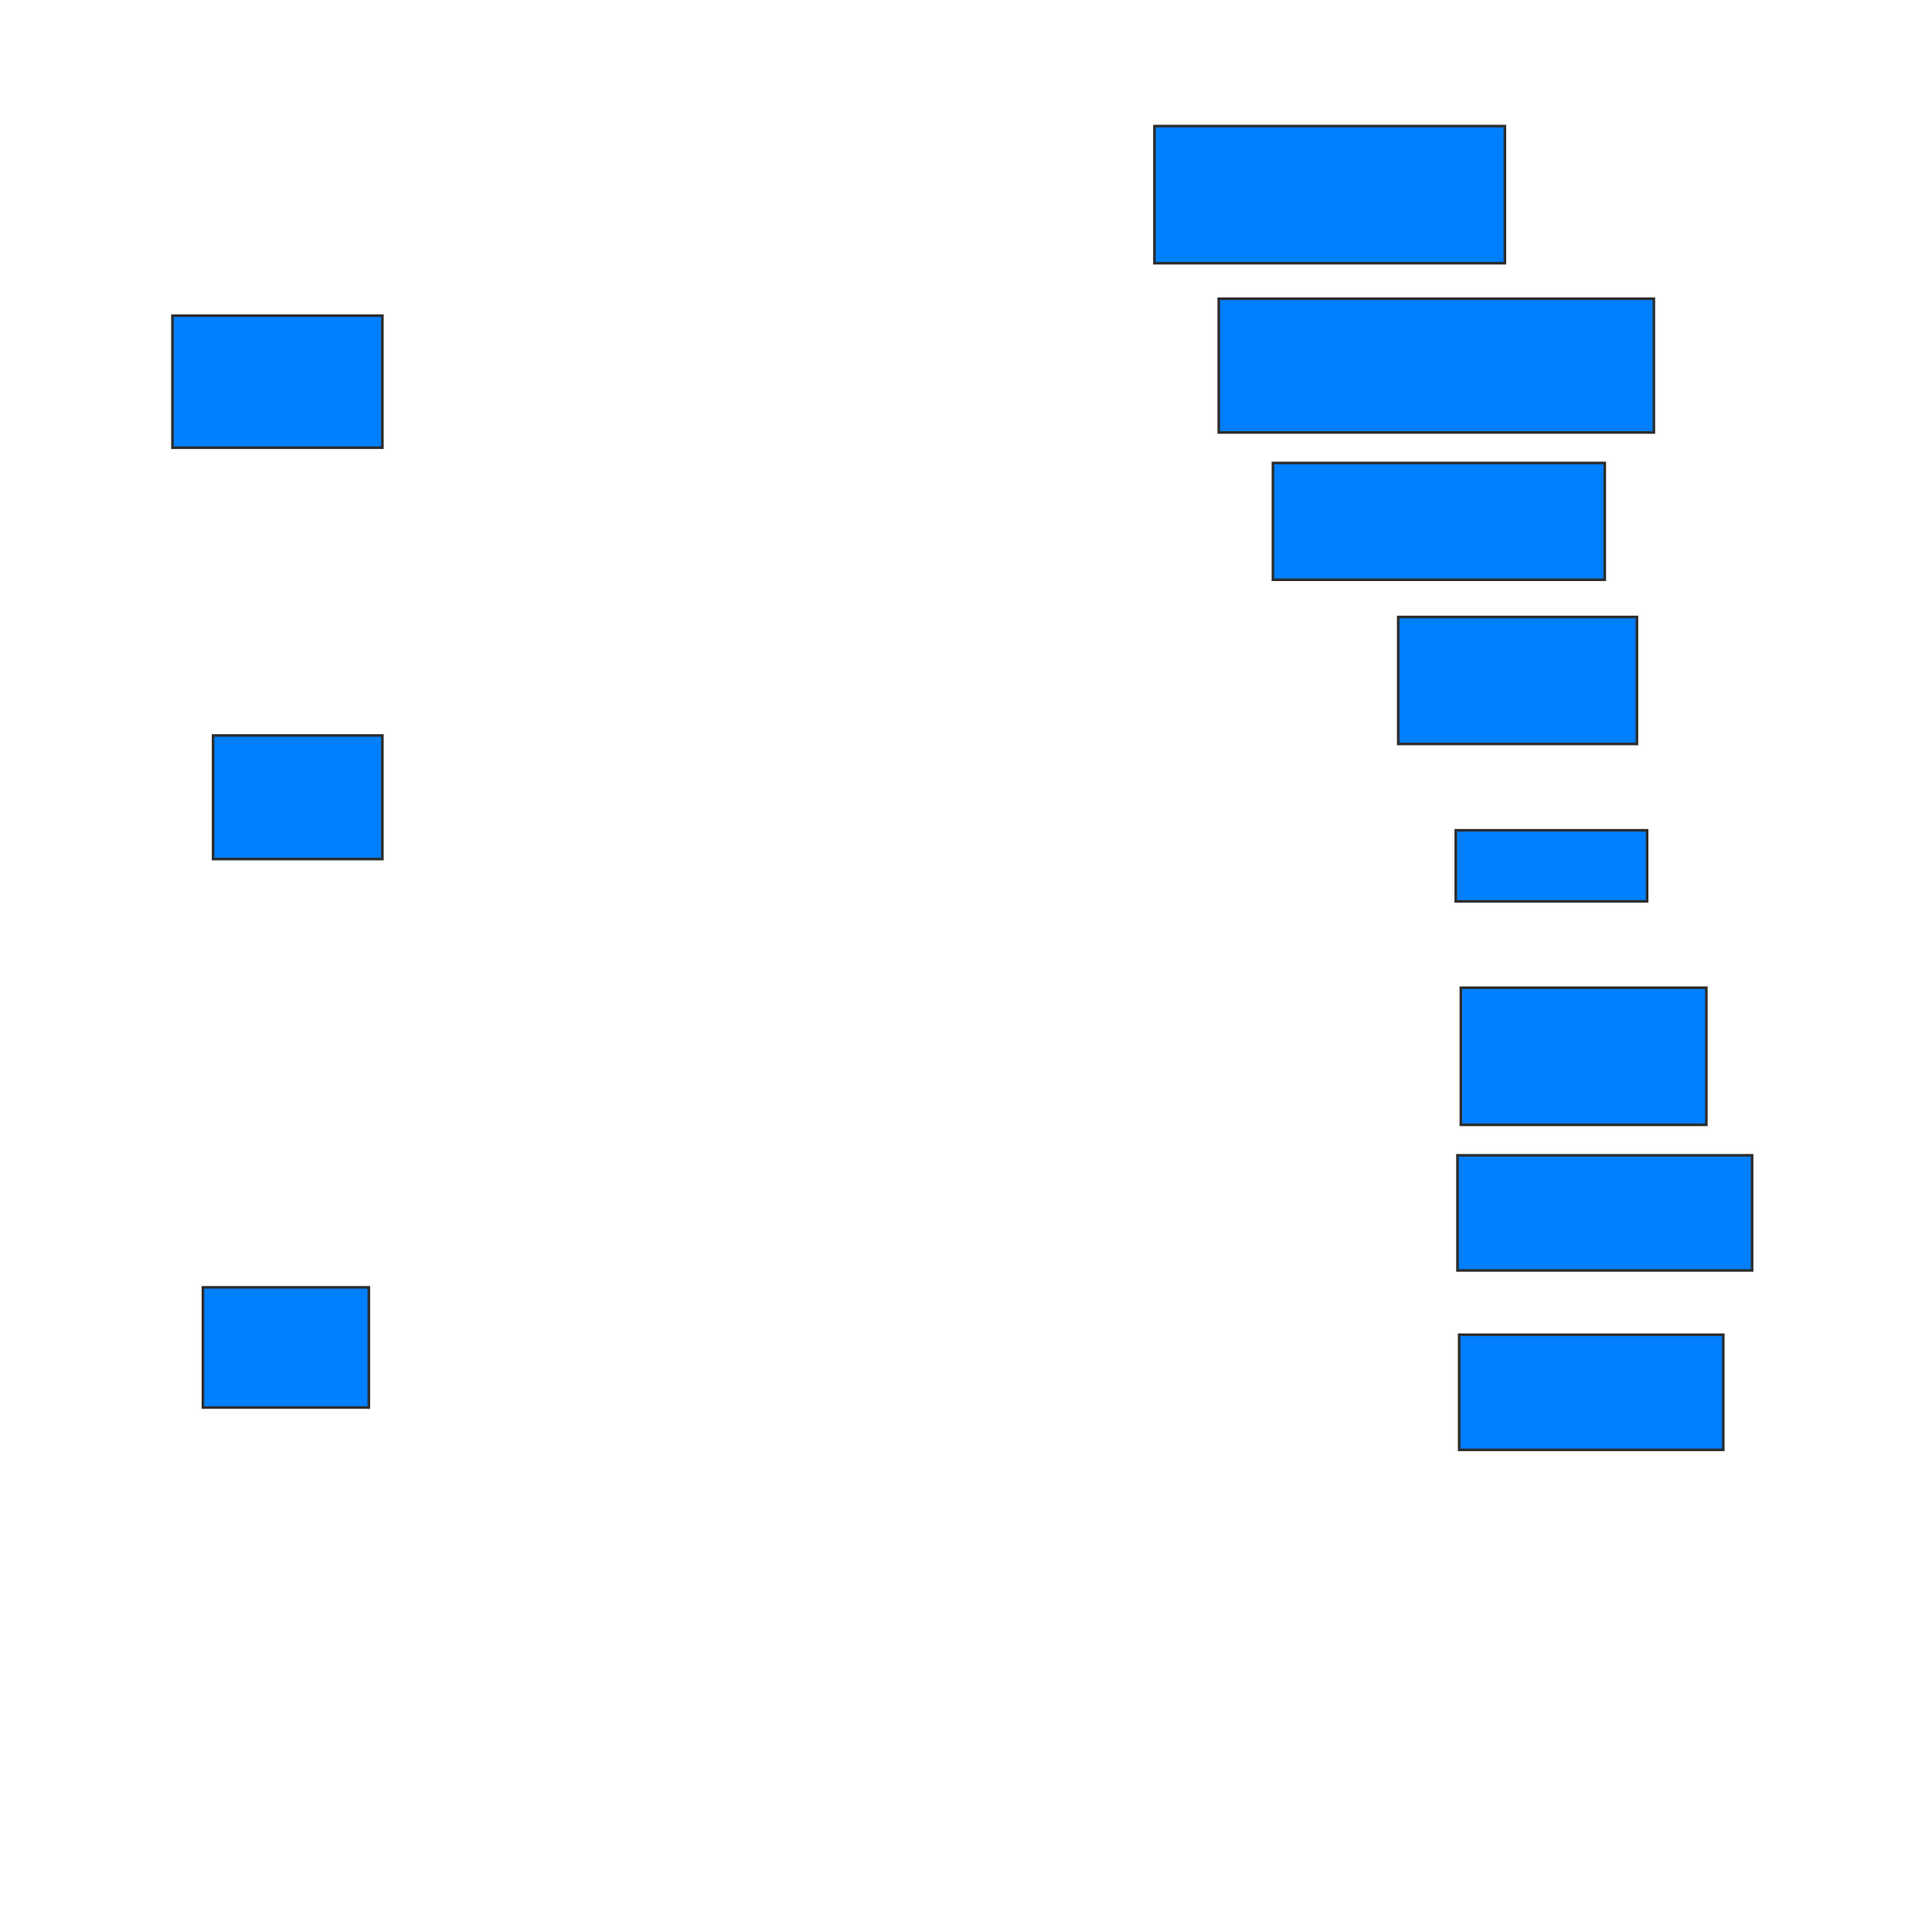 <svg xmlns="http://www.w3.org/2000/svg" width="741" height="738">
 <!-- Created with Image Occlusion Enhanced -->
 <g>
  <title>Labels</title>
 </g>
 <g>
  <title>Masks</title>
  <rect id="41d78900f6ce48f19237f03957c0ba69-ao-1" height="50.649" width="80.519" y="121.091" x="66.143" stroke="#2D2D2D" fill="#007fff"/>
  <rect id="41d78900f6ce48f19237f03957c0ba69-ao-2" height="47.403" width="64.935" y="282.13" x="81.727" stroke="#2D2D2D" fill="#007fff"/>
  <rect id="41d78900f6ce48f19237f03957c0ba69-ao-3" height="46.104" width="63.636" y="493.818" x="77.831" stroke="#2D2D2D" fill="#007fff"/>
  <rect id="41d78900f6ce48f19237f03957c0ba69-ao-4" height="52.597" width="134.416" y="48.364" x="442.766" stroke="#2D2D2D" fill="#007fff"/>
  <rect id="41d78900f6ce48f19237f03957c0ba69-ao-5" height="51.299" width="166.883" y="114.597" x="467.442" stroke="#2D2D2D" fill="#007fff"/>
  <rect id="41d78900f6ce48f19237f03957c0ba69-ao-6" height="44.805" width="127.273" y="177.584" x="488.221" stroke="#2D2D2D" fill="#007fff"/>
  <rect id="41d78900f6ce48f19237f03957c0ba69-ao-7" height="48.701" width="91.558" y="236.675" x="536.273" stroke="#2D2D2D" fill="#007fff"/>
  <rect id="41d78900f6ce48f19237f03957c0ba69-ao-8" height="27.273" width="73.377" y="318.493" x="558.351" stroke="#2D2D2D" fill="#007fff"/>
  <rect id="41d78900f6ce48f19237f03957c0ba69-ao-9" height="52.597" width="94.156" y="378.883" x="560.299" stroke="#2D2D2D" fill="#007fff"/>
  <rect id="41d78900f6ce48f19237f03957c0ba69-ao-10" height="44.156" width="112.987" y="443.169" x="559" stroke="#2D2D2D" fill="#007fff"/>
  <rect id="41d78900f6ce48f19237f03957c0ba69-ao-11" height="44.156" width="101.299" y="512" x="559.649" stroke="#2D2D2D" fill="#007fff"/>
  
 </g>
</svg>